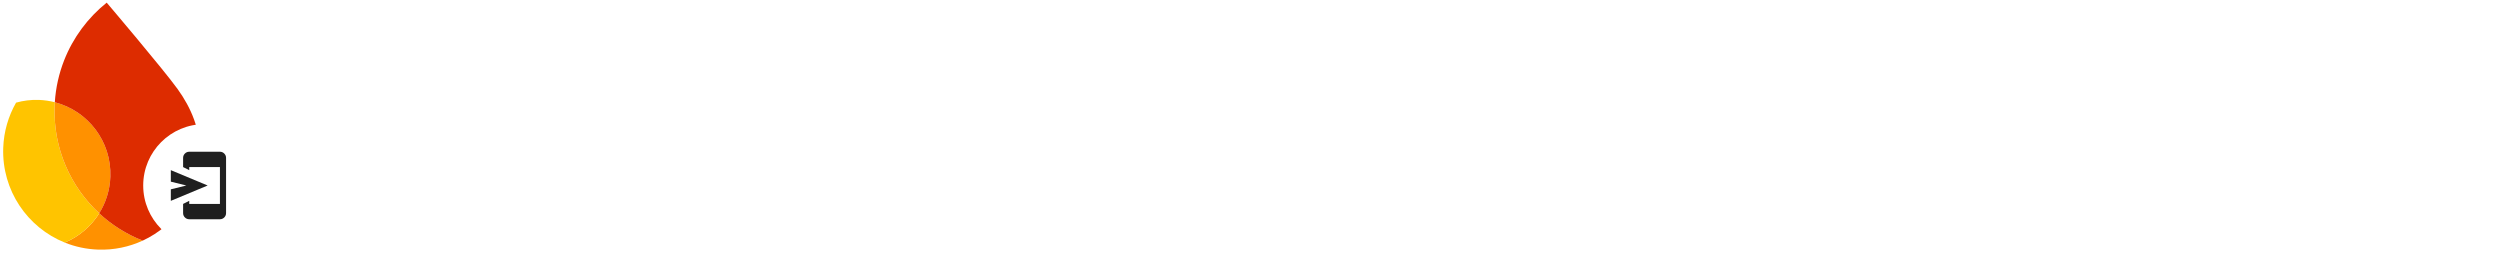 <svg width="1222" height="128" viewBox="0 0 1222 128" fill="none" xmlns="http://www.w3.org/2000/svg">
<path d="M506.53 33.581H514.252V99.401H506.53V33.581ZM525.572 52.518H533.018V59.413H533.386C534.673 57.084 536.726 55.123 539.545 53.529C542.364 51.875 545.367 51.047 548.554 51.047C554.192 51.047 558.482 52.702 561.424 56.011C564.427 59.26 565.928 63.703 565.928 69.341V99.401H558.114V70.536C558.114 66.185 557.073 63.029 554.989 61.068C552.905 59.106 550.055 58.126 546.44 58.126C543.927 58.126 541.659 58.831 539.637 60.24C537.676 61.65 536.144 63.519 535.041 65.848C533.937 68.115 533.386 70.505 533.386 73.018V99.401H525.572V52.518ZM575.171 67.686H604.312V74.121H575.171V67.686ZM634.502 33.581H643.327L668.332 99.401H659.782L653.163 81.292H624.758L618.139 99.401H609.59L634.502 33.581ZM650.498 73.937L641.764 50.22L639.099 43.142H638.731L636.157 50.22L627.424 73.937H650.498ZM673.739 52.518H681.186V59.505H681.553C682.963 57.115 685.077 55.123 687.896 53.529C690.777 51.875 693.994 51.047 697.549 51.047C701.716 51.047 705.516 52.12 708.948 54.265C712.38 56.41 715.076 59.382 717.037 63.182C718.999 66.981 719.979 71.241 719.979 75.96C719.979 80.74 718.999 85.03 717.037 88.83C715.076 92.568 712.38 95.51 708.948 97.655C705.516 99.8 701.716 100.872 697.549 100.872C693.994 100.872 690.777 100.076 687.896 98.482C685.077 96.827 682.963 94.836 681.553 92.507H681.186L681.553 98.942V119.258H673.739V52.518ZM696.63 93.794C699.326 93.794 701.869 93.058 704.26 91.588C706.65 90.117 708.549 88.033 709.959 85.336C711.43 82.579 712.165 79.453 712.165 75.96C712.165 72.466 711.43 69.372 709.959 66.675C708.549 63.917 706.65 61.803 704.26 60.332C701.869 58.861 699.326 58.126 696.63 58.126C693.933 58.126 691.39 58.861 689 60.332C686.609 61.803 684.71 63.887 683.3 66.583C681.89 69.28 681.186 72.405 681.186 75.96C681.186 79.514 681.89 82.64 683.3 85.336C684.71 88.033 686.609 90.117 689 91.588C691.39 93.058 693.933 93.794 696.63 93.794ZM725.944 52.518H733.391V59.505H733.758C735.168 57.115 737.282 55.123 740.101 53.529C742.982 51.875 746.199 51.047 749.754 51.047C753.921 51.047 757.721 52.12 761.153 54.265C764.585 56.41 767.281 59.382 769.242 63.182C771.204 66.981 772.184 71.241 772.184 75.96C772.184 80.74 771.204 85.03 769.242 88.83C767.281 92.568 764.585 95.51 761.153 97.655C757.721 99.8 753.921 100.872 749.754 100.872C746.199 100.872 742.982 100.076 740.101 98.482C737.282 96.827 735.168 94.836 733.758 92.507H733.391L733.758 98.942V119.258H725.944V52.518ZM748.834 93.794C751.531 93.794 754.074 93.058 756.464 91.588C758.855 90.117 760.754 88.033 762.164 85.336C763.635 82.579 764.37 79.453 764.37 75.96C764.37 72.466 763.635 69.372 762.164 66.675C760.754 63.917 758.855 61.803 756.464 60.332C754.074 58.861 751.531 58.126 748.834 58.126C746.138 58.126 743.595 58.861 741.204 60.332C738.814 61.803 736.914 63.887 735.505 66.583C734.095 69.28 733.391 72.405 733.391 75.96C733.391 79.514 734.095 82.64 735.505 85.336C736.914 88.033 738.814 90.117 741.204 91.588C743.595 93.058 746.138 93.794 748.834 93.794ZM800.505 33.581H811.812L832.772 87.543H833.139L854.099 33.581H865.406V99.401H857.684V57.574L858.052 45.072H857.684L836.173 99.401H829.738L808.227 45.072H807.859L808.227 57.574V99.401H800.505V33.581ZM897.6 100.872C893.126 100.872 889.112 99.8 885.558 97.655C882.003 95.51 879.215 92.568 877.192 88.83C875.231 85.03 874.251 80.771 874.251 76.052C874.251 71.517 875.17 67.349 877.008 63.55C878.908 59.75 881.574 56.716 885.006 54.449C888.438 52.181 892.422 51.047 896.957 51.047C901.553 51.047 905.537 52.089 908.907 54.173C912.278 56.195 914.852 59.014 916.629 62.63C918.468 66.246 919.387 70.383 919.387 75.04C919.387 75.96 919.295 76.757 919.111 77.431H882.064C882.248 80.985 883.106 83.988 884.638 86.439C886.171 88.891 888.101 90.73 890.43 91.955C892.82 93.181 895.302 93.794 897.876 93.794C903.882 93.794 908.509 90.975 911.757 85.336L918.376 88.554C916.353 92.354 913.596 95.356 910.102 97.563C906.67 99.769 902.503 100.872 897.6 100.872ZM911.114 70.996C910.991 69.034 910.439 67.073 909.459 65.112C908.478 63.151 906.916 61.496 904.771 60.148C902.687 58.8 900.052 58.126 896.865 58.126C893.188 58.126 890.062 59.321 887.488 61.711C884.975 64.04 883.321 67.135 882.524 70.996H911.114ZM943.505 100.872C938.48 100.872 934.282 99.708 930.911 97.379C927.54 94.989 925.15 91.955 923.741 88.278L930.727 85.153C931.892 87.972 933.608 90.147 935.875 91.679C938.204 93.212 940.747 93.978 943.505 93.978C946.447 93.978 948.96 93.395 951.043 92.231C953.127 91.005 954.169 89.289 954.169 87.083C954.169 85.122 953.341 83.559 951.687 82.395C950.032 81.169 947.427 80.127 943.873 79.269L938.173 77.798C934.435 76.879 931.371 75.316 928.981 73.11C926.591 70.904 925.395 68.054 925.395 64.561C925.395 61.864 926.192 59.505 927.786 57.482C929.44 55.399 931.616 53.805 934.312 52.702C937.009 51.599 939.92 51.047 943.046 51.047C947.152 51.047 950.798 51.936 953.985 53.713C957.233 55.49 959.531 57.973 960.88 61.159L954.077 64.285C951.993 60.118 948.285 58.034 942.954 58.034C940.38 58.034 938.112 58.647 936.151 59.872C934.251 61.037 933.301 62.538 933.301 64.377C933.301 66.093 933.975 67.502 935.324 68.606C936.672 69.647 938.694 70.505 941.391 71.18L948.194 72.926C952.79 74.091 956.253 75.837 958.581 78.166C960.91 80.434 962.075 83.222 962.075 86.531C962.075 89.412 961.247 91.955 959.593 94.162C957.938 96.306 955.701 97.961 952.882 99.126C950.063 100.29 946.937 100.872 943.505 100.872ZM985.117 100.872C980.092 100.872 975.893 99.708 972.523 97.379C969.152 94.989 966.762 91.955 965.352 88.278L972.339 85.153C973.503 87.972 975.219 90.147 977.487 91.679C979.816 93.212 982.359 93.978 985.117 93.978C988.059 93.978 990.571 93.395 992.655 92.231C994.739 91.005 995.781 89.289 995.781 87.083C995.781 85.122 994.953 83.559 993.298 82.395C991.644 81.169 989.039 80.127 985.485 79.269L979.785 77.798C976.047 76.879 972.982 75.316 970.592 73.11C968.202 70.904 967.007 68.054 967.007 64.561C967.007 61.864 967.804 59.505 969.397 57.482C971.052 55.399 973.228 53.805 975.924 52.702C978.621 51.599 981.532 51.047 984.657 51.047C988.763 51.047 992.41 51.936 995.597 53.713C998.845 55.49 1001.14 57.973 1002.49 61.159L995.689 64.285C993.605 60.118 989.897 58.034 984.565 58.034C981.991 58.034 979.724 58.647 977.763 59.872C975.863 61.037 974.913 62.538 974.913 64.377C974.913 66.093 975.587 67.502 976.935 68.606C978.284 69.647 980.306 70.505 983.003 71.18L989.805 72.926C994.402 74.091 997.864 75.837 1000.19 78.166C1002.52 80.434 1003.69 83.222 1003.69 86.531C1003.69 89.412 1002.86 91.955 1001.2 94.162C999.55 96.306 997.313 97.961 994.494 99.126C991.674 100.29 988.549 100.872 985.117 100.872ZM1025.8 100.872C1022.37 100.872 1019.3 100.198 1016.61 98.85C1013.91 97.501 1011.83 95.663 1010.35 93.334C1008.88 90.944 1008.15 88.248 1008.15 85.245C1008.15 80.28 1010.02 76.419 1013.76 73.662C1017.49 70.843 1022.21 69.433 1027.91 69.433C1030.73 69.433 1033.34 69.739 1035.73 70.352C1038.18 70.965 1040.05 71.67 1041.33 72.466V69.617C1041.33 66.124 1040.11 63.335 1037.66 61.251C1035.21 59.106 1032.11 58.034 1028.37 58.034C1025.74 58.034 1023.32 58.616 1021.11 59.781C1018.9 60.884 1017.16 62.446 1015.87 64.469L1009.99 60.056C1011.83 57.237 1014.34 55.031 1017.53 53.438C1020.77 51.844 1024.36 51.047 1028.28 51.047C1034.65 51.047 1039.65 52.733 1043.26 56.103C1046.94 59.413 1048.78 63.948 1048.78 69.709V99.401H1041.33V92.691H1040.97C1039.62 94.958 1037.6 96.889 1034.9 98.482C1032.2 100.076 1029.17 100.872 1025.8 100.872ZM1026.53 93.978C1029.17 93.978 1031.62 93.303 1033.89 91.955C1036.16 90.607 1037.96 88.799 1039.31 86.531C1040.66 84.264 1041.33 81.782 1041.33 79.085C1039.86 78.105 1038.06 77.308 1035.91 76.695C1033.77 76.082 1031.5 75.776 1029.11 75.776C1024.82 75.776 1021.57 76.665 1019.36 78.442C1017.22 80.219 1016.15 82.517 1016.15 85.336C1016.15 87.91 1017.13 89.994 1019.09 91.588C1021.05 93.181 1023.53 93.978 1026.53 93.978ZM1077.96 120.729C1072.44 120.729 1067.87 119.442 1064.26 116.868C1060.7 114.294 1058.31 111.199 1057.09 107.583L1064.17 104.549C1065.21 107.246 1066.92 109.421 1069.31 111.076C1071.77 112.792 1074.65 113.65 1077.96 113.65C1082.8 113.65 1086.54 112.241 1089.17 109.421C1091.87 106.602 1093.22 102.619 1093.22 97.471V92.231H1092.85C1091.32 94.621 1089.14 96.582 1086.32 98.114C1083.56 99.585 1080.41 100.321 1076.85 100.321C1072.81 100.321 1069.1 99.279 1065.73 97.195C1062.42 95.111 1059.78 92.2 1057.82 88.462C1055.86 84.724 1054.88 80.464 1054.88 75.684C1054.88 70.965 1055.86 66.736 1057.82 62.998C1059.78 59.198 1062.42 56.257 1065.73 54.173C1069.1 52.089 1072.81 51.047 1076.85 51.047C1080.41 51.047 1083.56 51.813 1086.32 53.346C1089.14 54.816 1091.32 56.778 1092.85 59.229H1093.22V52.518H1100.66V97.563C1100.66 105.101 1098.58 110.831 1094.41 114.753C1090.24 118.737 1084.76 120.729 1077.96 120.729ZM1077.96 93.242C1080.77 93.242 1083.32 92.537 1085.59 91.128C1087.91 89.718 1089.75 87.696 1091.1 85.061C1092.51 82.425 1093.22 79.3 1093.22 75.684C1093.22 72.007 1092.51 68.851 1091.1 66.215C1089.75 63.58 1087.91 61.588 1085.59 60.24C1083.32 58.831 1080.77 58.126 1077.96 58.126C1075.14 58.126 1072.56 58.831 1070.23 60.24C1067.9 61.65 1066.04 63.672 1064.63 66.307C1063.28 68.943 1062.6 72.068 1062.6 75.684C1062.6 79.3 1063.28 82.456 1064.63 85.153C1066.04 87.788 1067.9 89.81 1070.23 91.22C1072.56 92.568 1075.14 93.242 1077.96 93.242ZM1114.97 43.877C1113.44 43.877 1112.12 43.325 1111.02 42.222C1109.92 41.119 1109.37 39.801 1109.37 38.269C1109.37 36.737 1109.92 35.45 1111.02 34.408C1112.12 33.305 1113.44 32.754 1114.97 32.754C1116.5 32.754 1117.82 33.305 1118.93 34.408C1120.03 35.45 1120.58 36.737 1120.58 38.269C1120.58 39.801 1120.03 41.119 1118.93 42.222C1117.88 43.325 1116.57 43.877 1114.97 43.877ZM1111.11 52.518H1118.83V99.401H1111.11V52.518ZM1129.28 52.518H1136.72V59.413H1137.09C1138.38 57.084 1140.43 55.123 1143.25 53.529C1146.07 51.875 1149.07 51.047 1152.26 51.047C1157.9 51.047 1162.19 52.702 1165.13 56.011C1168.13 59.26 1169.63 63.703 1169.63 69.341V99.401H1161.82V70.536C1161.82 66.185 1160.78 63.029 1158.69 61.068C1156.61 59.106 1153.76 58.126 1150.14 58.126C1147.63 58.126 1145.36 58.831 1143.34 60.24C1141.38 61.65 1139.85 63.519 1138.74 65.848C1137.64 68.115 1137.09 70.505 1137.09 73.018V99.401H1129.28V52.518ZM1199.11 120.729C1193.59 120.729 1189.03 119.442 1185.41 116.868C1181.86 114.294 1179.47 111.199 1178.24 107.583L1185.32 104.549C1186.36 107.246 1188.08 109.421 1190.47 111.076C1192.92 112.792 1195.8 113.65 1199.11 113.65C1203.95 113.65 1207.69 112.241 1210.32 109.421C1213.02 106.602 1214.37 102.619 1214.37 97.471V92.231H1214C1212.47 94.621 1210.29 96.582 1207.48 98.114C1204.72 99.585 1201.56 100.321 1198.01 100.321C1193.96 100.321 1190.25 99.279 1186.88 97.195C1183.57 95.111 1180.94 92.2 1178.98 88.462C1177.02 84.724 1176.04 80.464 1176.04 75.684C1176.04 70.965 1177.02 66.736 1178.98 62.998C1180.94 59.198 1183.57 56.257 1186.88 54.173C1190.25 52.089 1193.96 51.047 1198.01 51.047C1201.56 51.047 1204.72 51.813 1207.48 53.346C1210.29 54.816 1212.47 56.778 1214 59.229H1214.37V52.518H1221.82V97.563C1221.82 105.101 1219.73 110.831 1215.56 114.753C1211.4 118.737 1205.91 120.729 1199.11 120.729ZM1199.11 93.242C1201.93 93.242 1204.47 92.537 1206.74 91.128C1209.07 89.718 1210.91 87.696 1212.26 85.061C1213.67 82.425 1214.37 79.3 1214.37 75.684C1214.37 72.007 1213.67 68.851 1212.26 66.215C1210.91 63.58 1209.07 61.588 1206.74 60.24C1204.47 58.831 1201.93 58.126 1199.11 58.126C1196.29 58.126 1193.72 58.831 1191.39 60.24C1189.06 61.65 1187.19 63.672 1185.78 66.307C1184.43 68.943 1183.76 72.068 1183.76 75.684C1183.76 79.3 1184.43 82.456 1185.78 85.153C1187.19 87.788 1189.06 89.81 1191.39 91.22C1193.72 92.568 1196.29 93.242 1199.11 93.242Z" fill="white"/>
<path d="M461.612 99.866C457.157 99.866 453.13 98.829 449.531 96.754C445.992 94.68 443.215 91.812 441.202 88.151C439.188 84.429 438.182 80.28 438.182 75.704C438.182 71.311 439.127 67.284 441.019 63.623C442.971 59.901 445.687 56.972 449.164 54.837C452.642 52.64 456.608 51.542 461.062 51.542C465.639 51.542 469.605 52.549 472.96 54.562C476.377 56.576 478.97 59.383 480.74 62.982C482.509 66.521 483.394 70.609 483.394 75.246C483.394 75.796 483.364 76.345 483.303 76.894C483.242 77.443 483.211 77.748 483.211 77.809H448.249C448.554 81.958 450.049 85.162 452.734 87.419C455.419 89.677 458.469 90.805 461.886 90.805C467.133 90.805 471.161 88.365 473.967 83.484L482.57 87.602C480.557 91.324 477.75 94.314 474.15 96.571C470.611 98.768 466.432 99.866 461.612 99.866ZM473.144 70.121C473.021 68.657 472.533 67.162 471.679 65.637C470.825 64.111 469.483 62.83 467.652 61.793C465.883 60.694 463.656 60.145 460.971 60.145C457.981 60.145 455.388 61.06 453.191 62.891C451.056 64.721 449.592 67.131 448.798 70.121H473.144Z" fill="white"/>
<path d="M416.087 99.866C410.9 99.866 406.599 98.677 403.182 96.297C399.826 93.856 397.446 90.805 396.043 87.144L405.012 83.301C406.05 85.802 407.544 87.694 409.497 88.975C411.51 90.256 413.707 90.897 416.087 90.897C418.588 90.897 420.632 90.439 422.219 89.524C423.805 88.548 424.598 87.297 424.598 85.772C424.598 84.307 423.958 83.118 422.676 82.202C421.395 81.226 419.29 80.372 416.361 79.64L410.138 78.175C406.721 77.382 403.761 75.918 401.26 73.782C398.819 71.586 397.599 68.748 397.599 65.27C397.599 61.06 399.338 57.735 402.816 55.294C406.294 52.793 410.565 51.542 415.629 51.542C419.839 51.542 423.561 52.427 426.795 54.196C430.09 55.966 432.469 58.528 433.934 61.884L425.056 65.637C424.202 63.745 422.89 62.342 421.12 61.426C419.351 60.511 417.429 60.054 415.354 60.054C413.341 60.054 411.571 60.511 410.046 61.426C408.521 62.281 407.758 63.44 407.758 64.904C407.758 66.186 408.277 67.223 409.314 68.016C410.412 68.809 412.121 69.481 414.439 70.03L421.212 71.677C425.788 72.836 429.205 74.606 431.462 76.985C433.72 79.304 434.849 82.111 434.849 85.406C434.849 88.09 434.025 90.531 432.378 92.727C430.791 94.924 428.564 96.663 425.696 97.944C422.89 99.226 419.686 99.866 416.087 99.866Z" fill="white"/>
<path d="M367.921 99.866C364.688 99.866 361.759 99.226 359.135 97.944C356.573 96.602 354.529 94.772 353.003 92.453C351.539 90.073 350.807 87.389 350.807 84.399C350.807 79.64 352.576 75.887 356.115 73.141C359.715 70.396 364.261 69.023 369.752 69.023C374.572 69.023 378.691 69.847 382.108 71.494V69.572C382.108 66.826 381.009 64.569 378.813 62.799C376.677 60.969 374.084 60.054 371.033 60.054C366.396 60.054 362.674 61.945 359.867 65.728L352.18 60.42C354.315 57.552 356.969 55.355 360.142 53.83C363.376 52.305 367.006 51.542 371.033 51.542C377.684 51.542 382.809 53.22 386.409 56.576C390.07 59.871 391.901 64.538 391.901 70.579V98.402H382.108V92.819H381.558C380.094 94.894 378.233 96.602 375.976 97.944C373.718 99.226 371.033 99.866 367.921 99.866ZM369.569 91.538C371.826 91.538 373.901 90.989 375.792 89.89C377.745 88.731 379.27 87.236 380.369 85.406C381.528 83.514 382.108 81.501 382.108 79.365C378.874 77.596 375.426 76.711 371.765 76.711C368.41 76.711 365.786 77.443 363.894 78.907C362.003 80.372 361.057 82.233 361.057 84.49C361.057 86.565 361.881 88.273 363.528 89.616C365.237 90.897 367.25 91.538 369.569 91.538Z" fill="white"/>
<path d="M325.684 99.866C322.389 99.866 319.43 99.164 316.806 97.761C314.244 96.358 312.322 94.588 311.04 92.453H310.491V98.402H300.973V32.871H311.04V52.549L310.491 58.864H311.04C312.322 56.789 314.244 55.05 316.806 53.647C319.43 52.243 322.389 51.542 325.684 51.542C329.589 51.542 333.189 52.579 336.484 54.654C339.84 56.728 342.494 59.626 344.446 63.348C346.46 67.009 347.466 71.128 347.466 75.704C347.466 80.28 346.46 84.399 344.446 88.06C342.494 91.721 339.84 94.619 336.484 96.754C333.189 98.829 329.589 99.866 325.684 99.866ZM323.945 90.622C326.325 90.622 328.521 90.012 330.535 88.792C332.609 87.572 334.257 85.832 335.477 83.575C336.758 81.256 337.399 78.633 337.399 75.704C337.399 72.775 336.758 70.182 335.477 67.924C334.257 65.606 332.609 63.836 330.535 62.616C328.521 61.396 326.325 60.786 323.945 60.786C321.565 60.786 319.338 61.396 317.264 62.616C315.25 63.836 313.603 65.575 312.322 67.833C311.101 70.091 310.491 72.714 310.491 75.704C310.491 78.694 311.101 81.317 312.322 83.575C313.603 85.832 315.25 87.572 317.264 88.792C319.338 90.012 321.565 90.622 323.945 90.622Z" fill="white"/>
<path d="M273.192 99.867C268.738 99.867 264.711 98.829 261.111 96.755C257.572 94.68 254.795 91.813 252.782 88.152C250.768 84.43 249.762 80.281 249.762 75.705C249.762 71.311 250.707 67.284 252.599 63.623C254.551 59.902 257.267 56.973 260.745 54.837C264.222 52.641 268.188 51.542 272.643 51.542C277.219 51.542 281.185 52.549 284.541 54.563C287.957 56.576 290.551 59.383 292.32 62.983C294.089 66.522 294.974 70.61 294.974 75.247C294.974 75.796 294.944 76.345 294.883 76.894C294.822 77.444 294.791 77.749 294.791 77.81H259.829C260.134 81.959 261.629 85.162 264.314 87.42C266.999 89.677 270.049 90.806 273.466 90.806C278.714 90.806 282.741 88.365 285.547 83.484L294.15 87.603C292.137 91.325 289.33 94.314 285.73 96.572C282.191 98.769 278.012 99.867 273.192 99.867ZM284.724 70.122C284.602 68.657 284.113 67.162 283.259 65.637C282.405 64.112 281.063 62.83 279.232 61.793C277.463 60.695 275.236 60.146 272.551 60.146C269.561 60.146 266.968 61.061 264.772 62.891C262.636 64.722 261.172 67.132 260.378 70.122H284.724Z" fill="white"/>
<path d="M221.822 53.007H231.341V59.779H231.89C232.866 57.461 234.636 55.539 237.198 54.013C239.761 52.427 242.384 51.634 245.069 51.634C247.266 51.634 249.066 51.939 250.469 52.549V63.074C248.395 62.037 246.076 61.518 243.513 61.518C240.218 61.518 237.442 62.8 235.185 65.362C232.988 67.864 231.89 70.945 231.89 74.606V98.402H221.822V53.007Z" fill="white"/>
<path d="M207.452 45.318C205.561 45.318 203.944 44.678 202.602 43.396C201.32 42.054 200.68 40.437 200.68 38.546C200.68 36.654 201.32 35.068 202.602 33.786C203.944 32.444 205.561 31.773 207.452 31.773C209.344 31.773 210.93 32.444 212.212 33.786C213.554 35.068 214.225 36.654 214.225 38.546C214.225 40.437 213.554 42.054 212.212 43.396C210.93 44.678 209.344 45.318 207.452 45.318ZM202.419 53.006H212.486V98.402H202.419V53.006Z" fill="white"/>
<path d="M156.562 32.871H196.375V42.664H166.813V61.518H193.446V71.219H166.813V98.402H156.562V32.871Z" fill="white"/>
<path d="M31.656 118.567C36.708 120.601 42.19 121.807 47.945 122.008C55.733 122.28 63.14 120.67 69.762 117.611C61.821 114.492 54.63 109.929 48.493 104.257C44.515 110.627 38.63 115.658 31.656 118.567Z" fill="#FF9100"/>
<path d="M48.492 104.259C34.483 91.302 25.984 72.548 26.702 51.979C26.725 51.311 26.761 50.644 26.802 49.976C24.293 49.327 21.673 48.931 18.978 48.837C15.119 48.702 11.382 49.181 7.855 50.174C4.115 56.725 1.858 64.242 1.577 72.293C0.851 93.071 13.425 111.227 31.656 118.569C38.63 115.66 44.514 110.635 48.492 104.259Z" fill="#FFC400"/>
<path d="M48.494 104.258C51.751 99.046 53.726 92.935 53.956 86.351C54.56 69.032 42.917 54.133 26.803 49.976C26.762 50.643 26.727 51.31 26.703 51.978C25.985 72.548 34.484 91.302 48.494 104.258Z" fill="#FF9100"/>
<path d="M52.154 1.293C42.977 8.645 35.729 18.34 31.345 29.508C28.834 35.905 27.257 42.777 26.796 49.98C42.911 54.137 54.554 69.036 53.949 86.355C53.719 92.939 51.738 99.044 48.487 104.263C54.624 109.941 61.815 114.497 69.755 117.616C85.693 110.249 97.001 94.397 97.655 75.646C98.08 63.498 93.412 52.67 86.817 43.531C79.852 33.865 52.154 1.293 52.154 1.293Z" fill="#DD2C00"/>
<g filter="url(#filter0_d_47_1400)">
<circle cx="100" cy="90" r="30" fill="white"/>
<path fill-rule="evenodd" clip-rule="evenodd" d="M109.619 105.619C109.031 106.206 108.325 106.5 107.5 106.5H92.5C91.675 106.5 90.969 106.206 90.381 105.619C89.794 105.031 89.5 104.325 89.5 103.5V99L92.5 97.5V99H107.5V81H92.5V82.5L89.5 81V76.5C89.5 75.675 89.794 74.969 90.381 74.381C90.969 73.794 91.675 73.5 92.5 73.5H107.5C108.325 73.5 109.031 73.794 109.619 74.381C110.206 74.969 110.5 75.675 110.5 76.5V103.5C110.5 104.325 110.206 105.031 109.619 105.619ZM83.5 97.5V91.875L91.079 90L83.5 88.125V82.5L101.5 90L83.5 97.5Z" fill="#1F1F1F"/>
</g>
<defs>
<filter id="filter0_d_47_1400" x="68" y="58.67" width="64" height="64" filterUnits="userSpaceOnUse" color-interpolation-filters="sRGB">
<feFlood flood-opacity="0" result="BackgroundImageFix"/>
<feColorMatrix in="SourceAlpha" type="matrix" values="0 0 0 0 0 0 0 0 0 0 0 0 0 0 0 0 0 0 127 0" result="hardAlpha"/>
<feOffset dy="0.67"/>
<feGaussianBlur stdDeviation="1"/>
<feComposite in2="hardAlpha" operator="out"/>
<feColorMatrix type="matrix" values="0 0 0 0 0 0 0 0 0 0 0 0 0 0 0 0 0 0 0.3 0"/>
<feBlend mode="normal" in2="BackgroundImageFix" result="effect1_dropShadow_47_1400"/>
<feBlend mode="normal" in="SourceGraphic" in2="effect1_dropShadow_47_1400" result="shape"/>
</filter>
</defs>
</svg>
